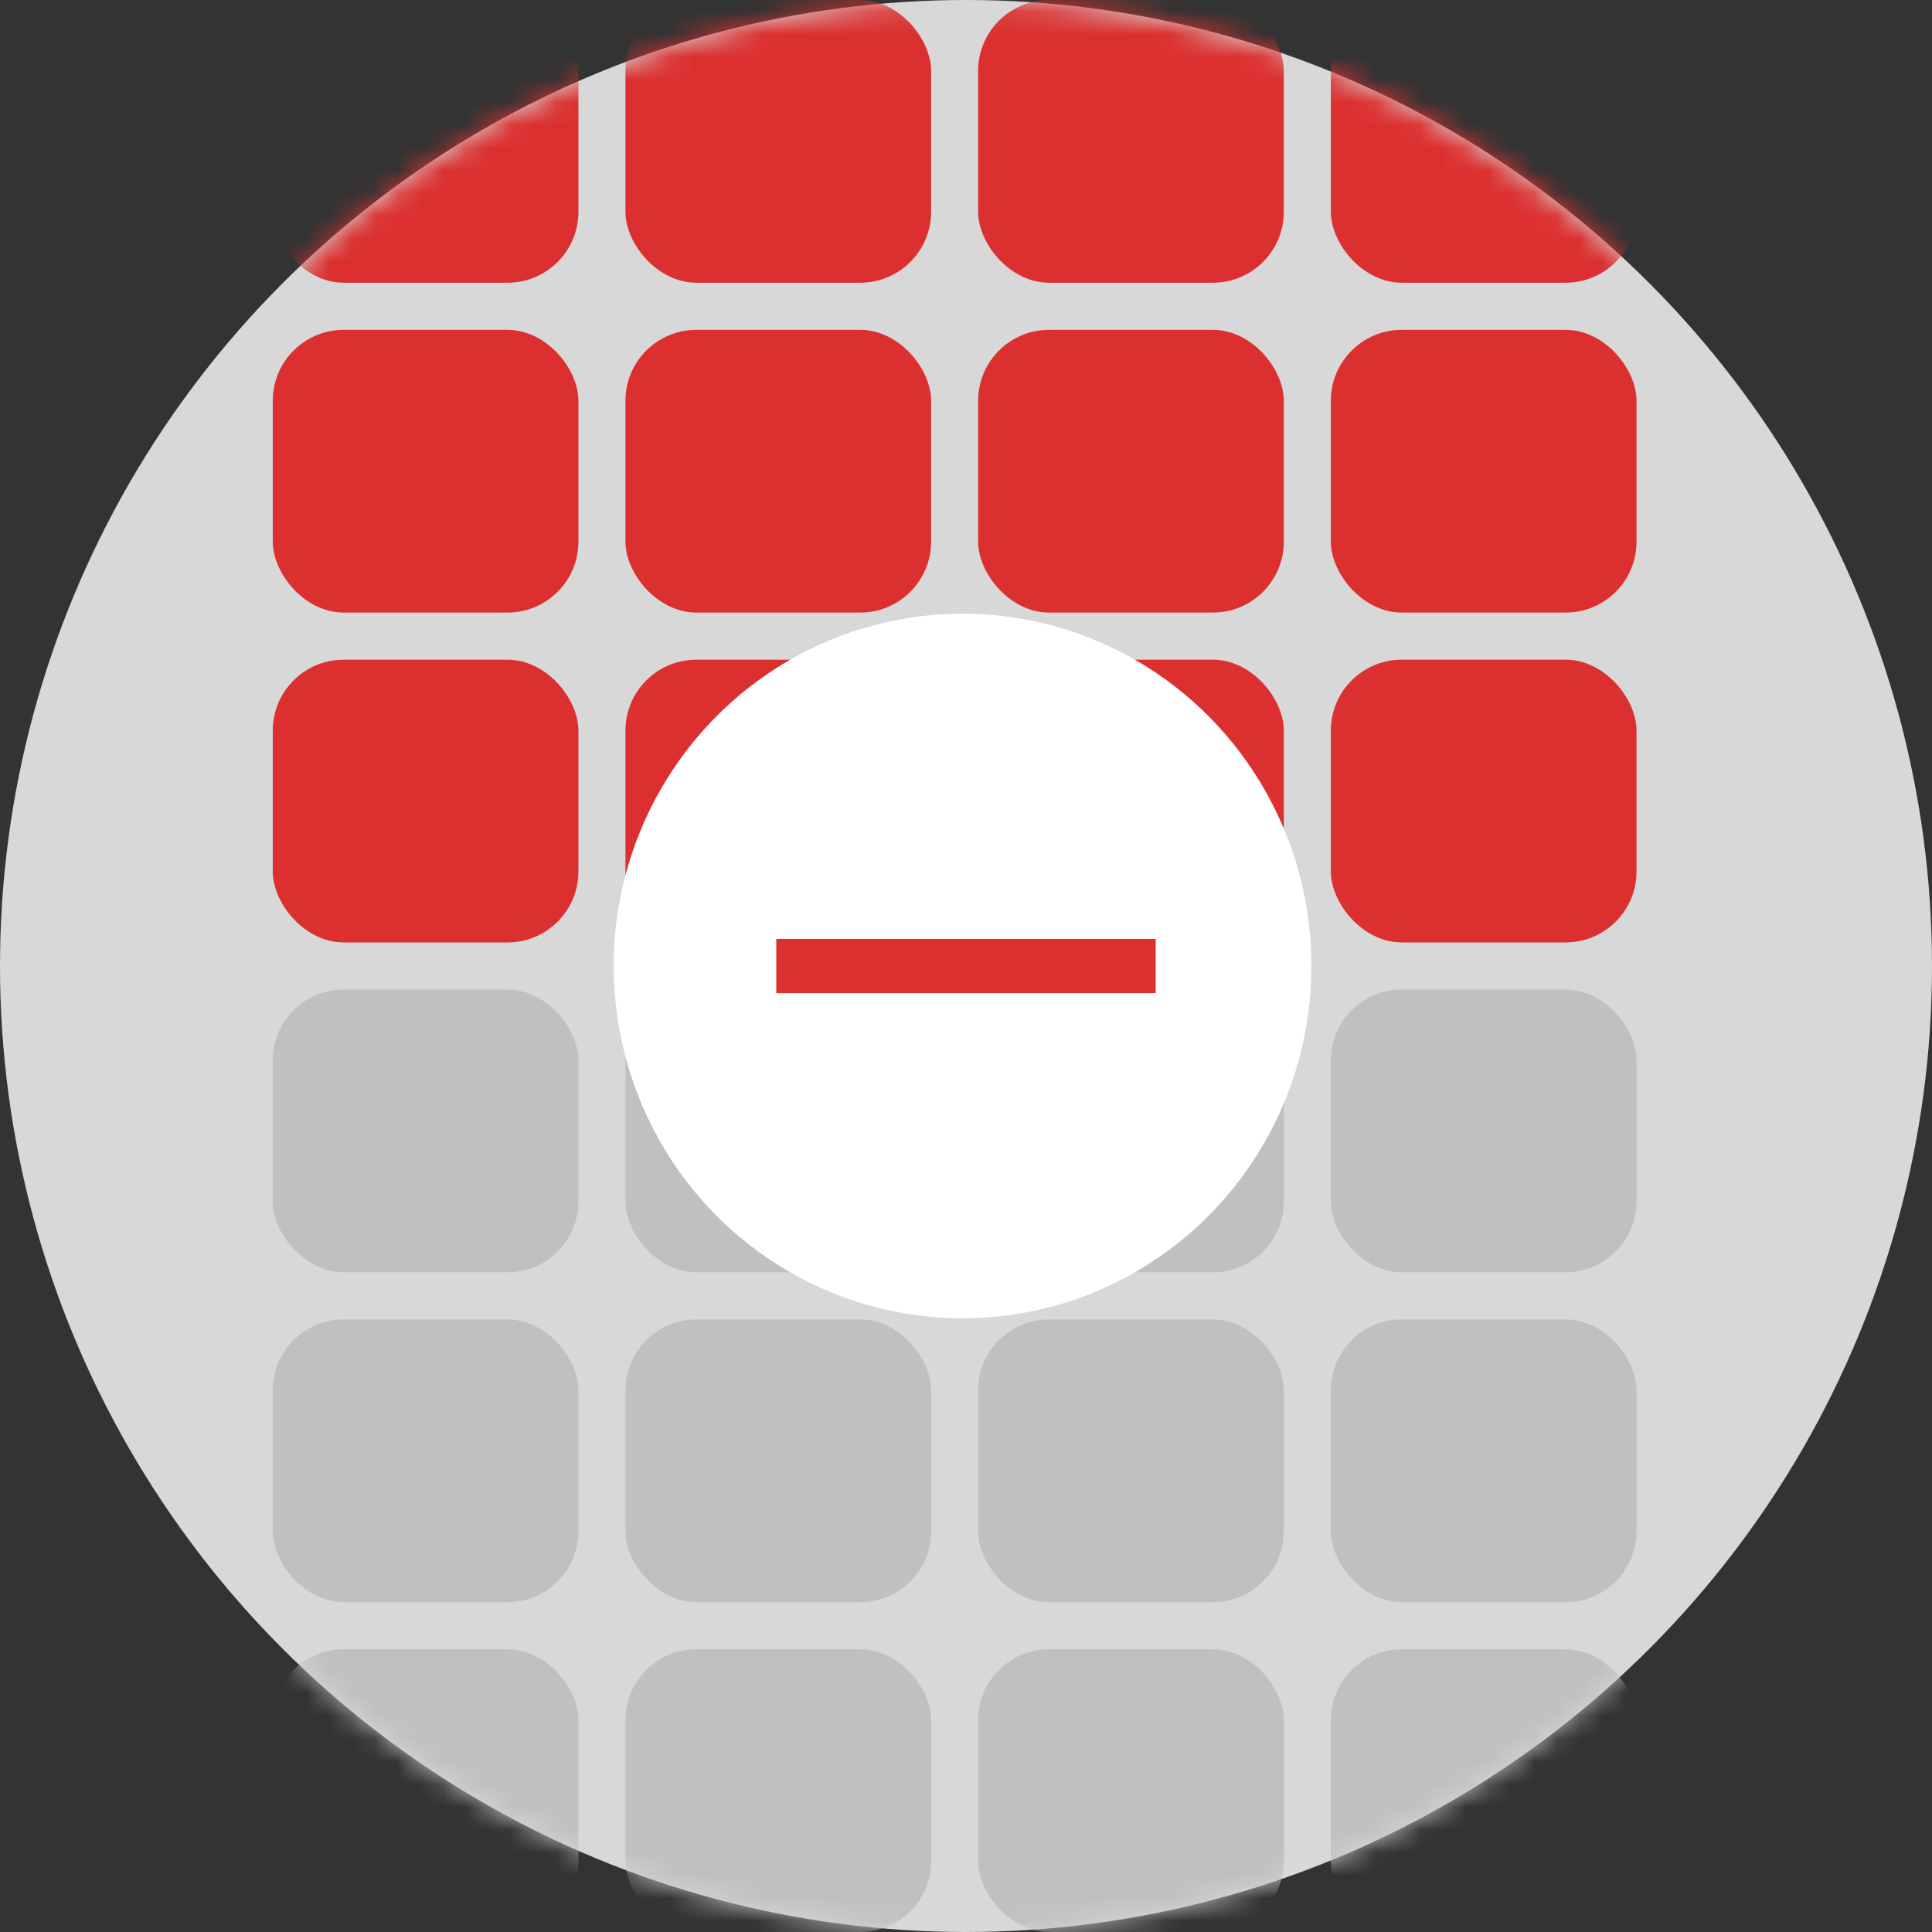 <svg xmlns="http://www.w3.org/2000/svg" xmlns:xlink="http://www.w3.org/1999/xlink" width="85" height="85" version="1.1" viewBox="0 0 85 85"><rect x="0" y="0" width="85" height="85" fill="#333333" stroke="none"/><title>Group 8</title><desc>Created with Sketch.</desc><defs><circle id="path-1" cx="42.5" cy="42.5" r="42.5"/></defs><g id="Page-1" fill="none" fill-rule="evenodd" stroke="none" stroke-width="1"><g id="1year" transform="translate(-714, -197)"><g id="Group-8" transform="translate(714, 197)"><g id="Group-7"><g id="Group"><mask id="mask-2" fill="#fff"><use xlink:href="#path-1"/></mask><use id="Mask" fill="#D8D8D8" xlink:href="#path-1"/><g id="Group-5" mask="url(#mask-2)"><g transform="translate(12, 0)"><g id="Group-6"><rect id="Rectangle-4" width="13.448" height="12.439" x="0" y="43.537" fill="silver" rx="3.12"/><rect id="Rectangle-4-Copy" width="13.448" height="12.439" x="15.517" y="43.537" fill="silver" rx="3.12"/><rect id="Rectangle-4-Copy-2" width="13.448" height="12.439" x="31.034" y="43.537" fill="silver" rx="3.12"/><rect id="Rectangle-4-Copy-3" width="13.448" height="12.439" x="46.552" y="43.537" fill="silver" rx="3.12"/><rect id="Rectangle-4" width="13.448" height="12.439" x="0" y="58.049" fill="silver" rx="3.12"/><rect id="Rectangle-4-Copy" width="13.448" height="12.439" x="15.517" y="58.049" fill="silver" rx="3.12"/><rect id="Rectangle-4-Copy-2" width="13.448" height="12.439" x="31.034" y="58.049" fill="silver" rx="3.12"/><rect id="Rectangle-4-Copy-3" width="13.448" height="12.439" x="46.552" y="58.049" fill="silver" rx="3.12"/><rect id="Rectangle-4" width="13.448" height="12.439" x="0" y="72.561" fill="silver" rx="3.12"/><rect id="Rectangle-4-Copy" width="13.448" height="12.439" x="15.517" y="72.561" fill="silver" rx="3.12"/><rect id="Rectangle-4-Copy-2" width="13.448" height="12.439" x="31.034" y="72.561" fill="silver" rx="3.12"/><rect id="Rectangle-4-Copy-3" width="13.448" height="12.439" x="46.552" y="72.561" fill="silver" rx="3.12"/><rect id="Rectangle-4" width="13.448" height="12.439" x="0" y="0" fill="#DC3030" rx="3.12"/><rect id="Rectangle-4-Copy" width="13.448" height="12.439" x="15.517" y="0" fill="#DC3030" rx="3.12"/><rect id="Rectangle-4-Copy-2" width="13.448" height="12.439" x="31.034" y="0" fill="#DC3030" rx="3.12"/><rect id="Rectangle-4-Copy-3" width="13.448" height="12.439" x="46.552" y="0" fill="#DC3030" rx="3.12"/><rect id="Rectangle-4" width="13.448" height="12.439" x="0" y="14.512" fill="#DC3030" rx="3.12"/><rect id="Rectangle-4-Copy" width="13.448" height="12.439" x="15.517" y="14.512" fill="#DC3030" rx="3.12"/><rect id="Rectangle-4-Copy-2" width="13.448" height="12.439" x="31.034" y="14.512" fill="#DC3030" rx="3.12"/><rect id="Rectangle-4-Copy-3" width="13.448" height="12.439" x="46.552" y="14.512" fill="#DC3030" rx="3.12"/><rect id="Rectangle-4" width="13.448" height="12.439" x="0" y="29.024" fill="#DC3030" rx="3.12"/><rect id="Rectangle-4-Copy" width="13.448" height="12.439" x="15.517" y="29.024" fill="#DC3030" rx="3.12"/><rect id="Rectangle-4-Copy-2" width="13.448" height="12.439" x="31.034" y="29.024" fill="#DC3030" rx="3.12"/><rect id="Rectangle-4-Copy-3" width="13.448" height="12.439" x="46.552" y="29.024" fill="#DC3030" rx="3.12"/></g><g id="Group-4" transform="translate(15, 27)"><ellipse id="Oval-2" cx="15.349" cy="15.5" fill="#FFF" rx="15.349" ry="15.5"/><rect id="Rectangle" width="16.692" height="2.385" x="7.154" y="14.308" fill="#DC3030"/></g></g></g></g></g></g></g></g></svg>
